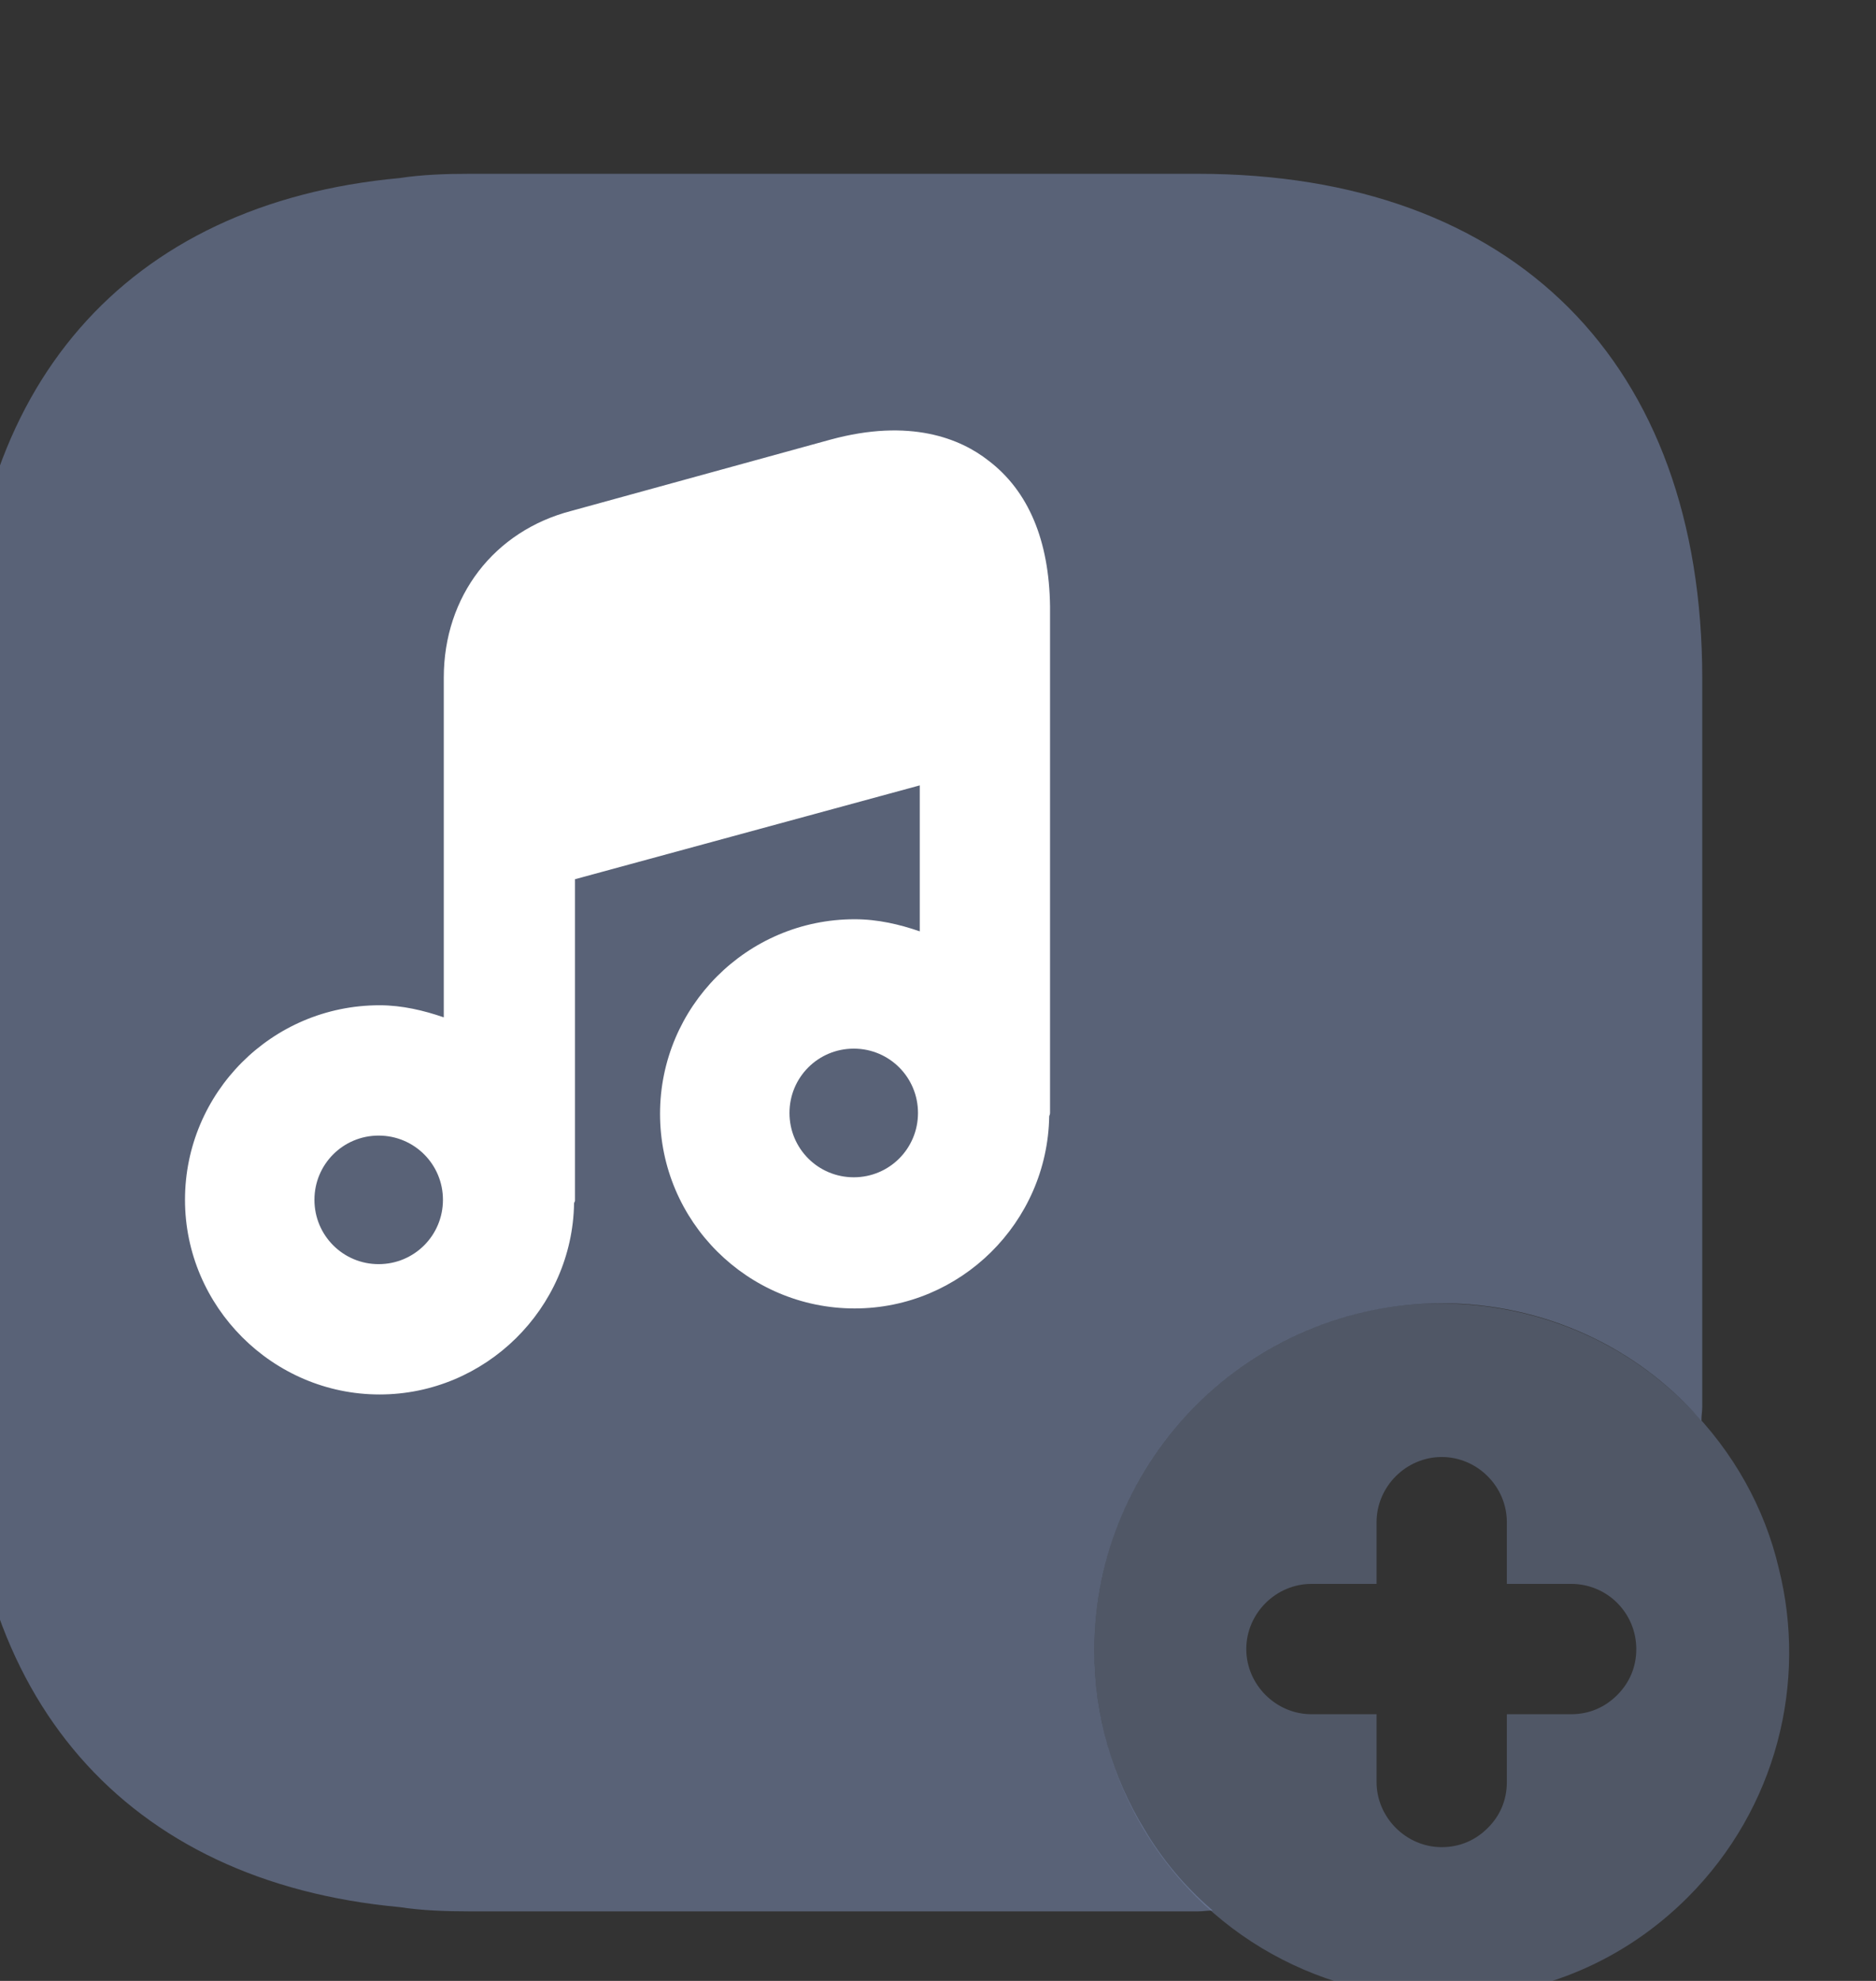 <svg width="18" height="19" viewBox="0 0 18 19" fill="none" xmlns="http://www.w3.org/2000/svg">
<rect x="0" y="0" width="18" height="19" fill="#333333" stroke="none"/>
<path opacity="0.55" d="M14.008 12.508C13.1 12.45 12.167 12.783 11.475 13.475C10.175 14.775 10.175 16.883 11.475 18.192C11.917 18.633 12.458 18.925 13.033 19.067C13.35 19.15 13.683 19.175 14.017 19.158C14.808 19.125 15.583 18.808 16.192 18.2C17.05 17.342 17.342 16.133 17.067 15.042C16.933 14.467 16.633 13.925 16.192 13.483C15.592 12.875 14.808 12.55 14.008 12.508ZM15.7 15.817C15.7 15.992 15.633 16.142 15.517 16.258C15.4 16.375 15.25 16.442 15.075 16.442H14.458V17.092C14.458 17.267 14.392 17.417 14.275 17.533C14.158 17.65 14.008 17.717 13.833 17.717C13.492 17.717 13.208 17.433 13.208 17.092V16.442H12.583C12.242 16.442 11.958 16.158 11.958 15.817C11.958 15.475 12.242 15.192 12.583 15.192H13.208V14.6C13.208 14.258 13.492 13.975 13.833 13.975C14.175 13.975 14.458 14.258 14.458 14.6V15.192H15.075C15.425 15.192 15.7 15.475 15.7 15.817Z" fill="#7C8DB5" fill-opacity="0.72"/>
<path opacity="0.72" d="M11.617 18.308C11.367 18.092 11.15 17.833 10.983 17.55C10.675 17.05 10.5 16.458 10.5 15.833C10.5 13.992 11.992 12.5 13.833 12.5C14.817 12.5 15.708 12.925 16.308 13.608C16.317 13.617 16.317 13.625 16.325 13.625C16.325 13.575 16.333 13.533 16.333 13.492V6.508C16.333 3.475 14.525 1.667 11.492 1.667H4.508C4.275 1.667 4.05 1.675 3.833 1.708C1.208 1.95 -0.333 3.708 -0.333 6.508V13.492C-0.333 16.292 1.208 18.05 3.833 18.292C4.05 18.325 4.275 18.333 4.508 18.333H11.492C11.542 18.333 11.583 18.325 11.633 18.325C11.633 18.317 11.625 18.317 11.617 18.308Z" fill="#7C8DB5" fill-opacity="0.72"/>
<path d="M9.483 4.417C9.217 4.208 8.733 4.008 7.967 4.217L5.483 4.9C4.742 5.092 4.258 5.717 4.258 6.5V7.958V9.758C4.067 9.692 3.858 9.642 3.642 9.642C2.608 9.642 1.775 10.483 1.775 11.508C1.775 12.533 2.617 13.375 3.642 13.375C4.658 13.375 5.492 12.55 5.508 11.542C5.508 11.533 5.517 11.525 5.517 11.517V8.433L8.825 7.533V8.933C8.633 8.867 8.425 8.817 8.2 8.817C7.167 8.817 6.333 9.658 6.333 10.683C6.333 11.717 7.175 12.55 8.2 12.55C9.217 12.55 10.05 11.725 10.067 10.708C10.067 10.7 10.075 10.692 10.075 10.675V6.708V5.817C10.067 5.183 9.867 4.708 9.483 4.417ZM3.633 12.125C3.292 12.125 3.017 11.85 3.017 11.508C3.017 11.167 3.292 10.892 3.633 10.892C3.975 10.892 4.25 11.167 4.25 11.508C4.25 11.85 3.975 12.125 3.633 12.125ZM8.192 11.292C7.85 11.292 7.575 11.017 7.575 10.675C7.575 10.333 7.85 10.058 8.192 10.058C8.533 10.058 8.808 10.333 8.808 10.675C8.808 11.017 8.533 11.292 8.192 11.292Z" fill="white"/>
</svg>
